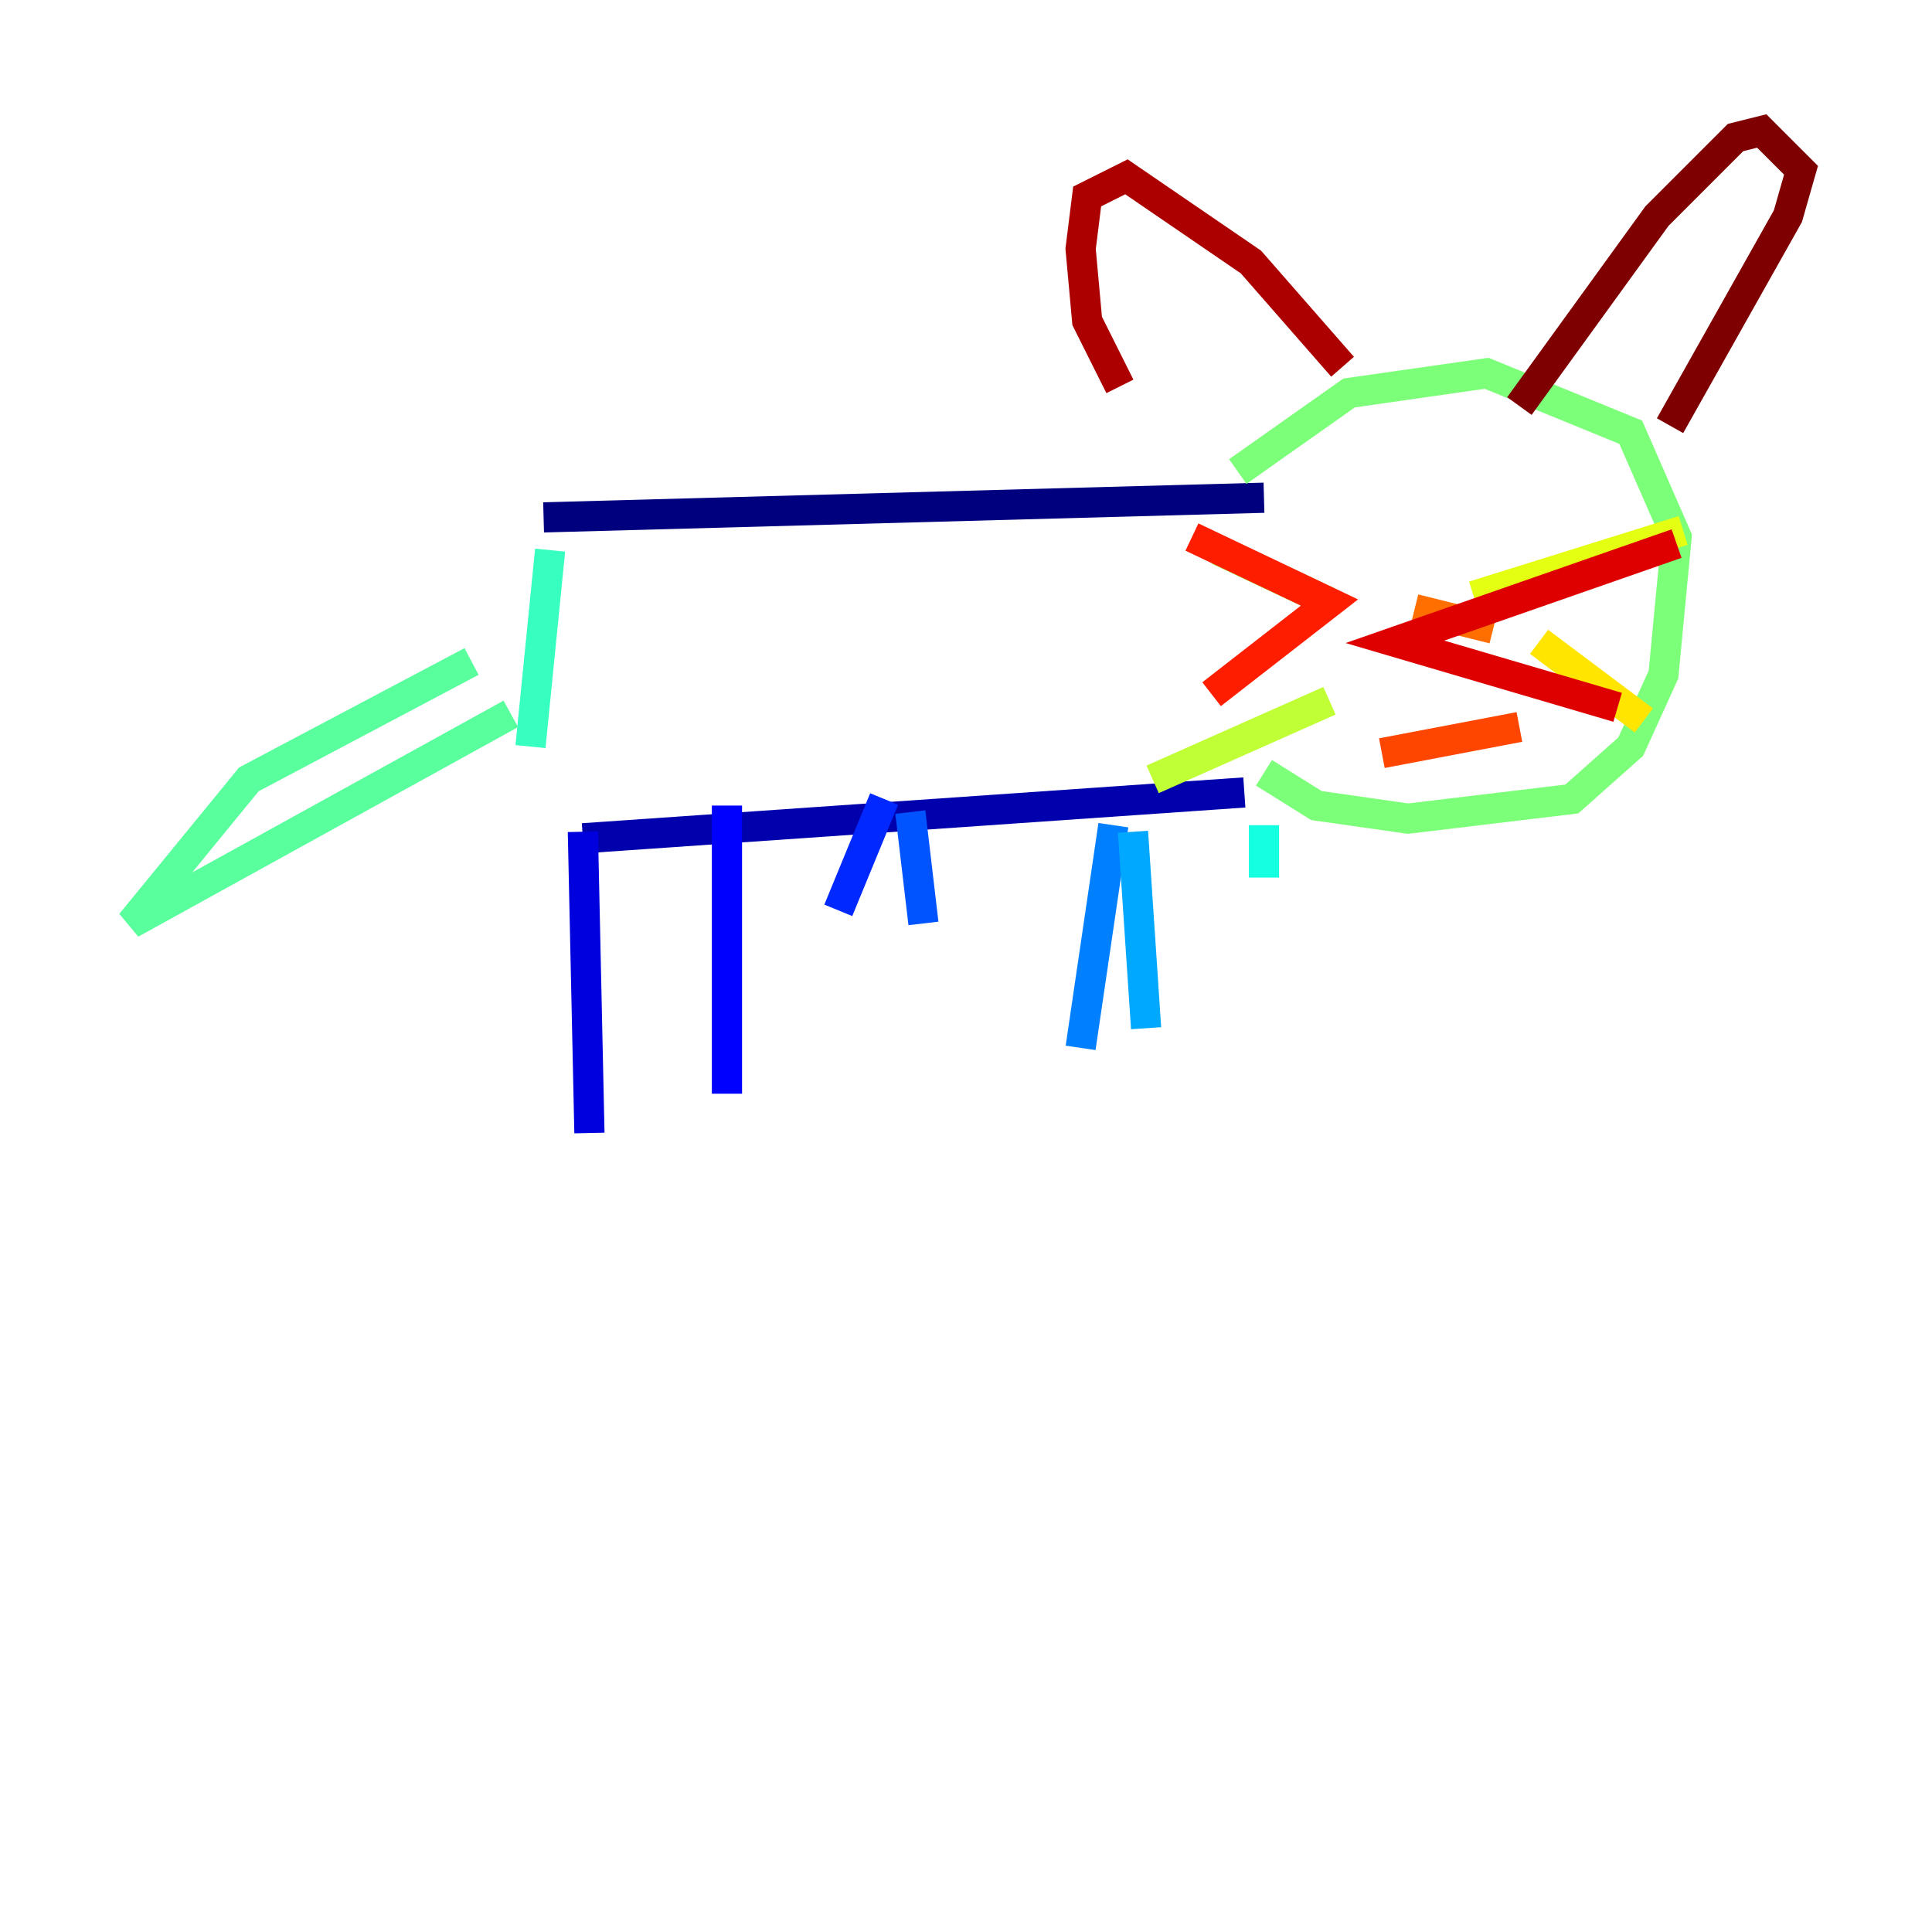 <?xml version="1.0" encoding="utf-8" ?>
<svg baseProfile="tiny" height="128" version="1.2" viewBox="0,0,128,128" width="128" xmlns="http://www.w3.org/2000/svg" xmlns:ev="http://www.w3.org/2001/xml-events" xmlns:xlink="http://www.w3.org/1999/xlink"><defs /><polyline fill="none" points="36.014,34.278 83.742,32.976" stroke="#00007f" stroke-width="2" /><polyline fill="none" points="38.617,55.539 82.441,52.502" stroke="#0000ac" stroke-width="2" /><polyline fill="none" points="38.617,55.105 39.051,75.064" stroke="#0000de" stroke-width="2" /><polyline fill="none" points="48.163,53.37 48.163,72.461" stroke="#0000ff" stroke-width="2" /><polyline fill="none" points="58.576,52.936 55.539,60.312" stroke="#0028ff" stroke-width="2" /><polyline fill="none" points="60.312,53.803 61.18,61.18" stroke="#0054ff" stroke-width="2" /><polyline fill="none" points="73.763,54.671 71.593,69.424" stroke="#0080ff" stroke-width="2" /><polyline fill="none" points="75.064,55.105 75.932,68.122" stroke="#00a8ff" stroke-width="2" /><polyline fill="none" points="78.969,54.671 78.969,54.671" stroke="#00d4ff" stroke-width="2" /><polyline fill="none" points="83.742,54.671 83.742,58.142" stroke="#15ffe1" stroke-width="2" /><polyline fill="none" points="36.447,36.447 35.146,49.464" stroke="#36ffc0" stroke-width="2" /><polyline fill="none" points="31.241,43.824 16.488,51.634 8.678,61.18 33.844,47.295" stroke="#59ff9d" stroke-width="2" /><polyline fill="none" points="82.007,31.241 89.383,26.034 98.495,24.732 108.041,28.637 111.078,35.58 110.21,44.691 108.041,49.464 104.136,52.936 93.288,54.237 87.214,53.37 83.742,51.2" stroke="#7cff79" stroke-width="2" /><polyline fill="none" points="88.081,39.919 80.705,36.447" stroke="#9dff59" stroke-width="2" /><polyline fill="none" points="88.081,46.427 76.366,51.634" stroke="#c0ff36" stroke-width="2" /><polyline fill="none" points="97.627,39.485 111.512,35.146" stroke="#e4ff12" stroke-width="2" /><polyline fill="none" points="101.966,42.522 108.909,47.729" stroke="#ffe500" stroke-width="2" /><polyline fill="none" points="87.647,31.675 87.647,31.675" stroke="#ffbd00" stroke-width="2" /><polyline fill="none" points="100.231,29.939 100.231,29.939" stroke="#ff9400" stroke-width="2" /><polyline fill="none" points="93.722,40.352 98.929,41.654" stroke="#ff6f00" stroke-width="2" /><polyline fill="none" points="91.552,49.898 100.664,48.163" stroke="#ff4600" stroke-width="2" /><polyline fill="none" points="78.969,35.58 88.081,39.919 80.271,45.993" stroke="#ff1d00" stroke-width="2" /><polyline fill="none" points="111.078,36.014 92.42,42.522 107.173,46.861" stroke="#de0000" stroke-width="2" /><polyline fill="none" points="74.197,25.6 72.027,21.261 71.593,16.488 72.027,13.017 74.63,11.715 82.875,17.356 88.949,24.298" stroke="#ac0000" stroke-width="2" /><polyline fill="none" points="100.664,26.902 109.776,14.319 114.983,9.112 116.719,8.678 119.322,11.281 118.454,14.319 110.644,28.203" stroke="#7f0000" stroke-width="2" /></svg>